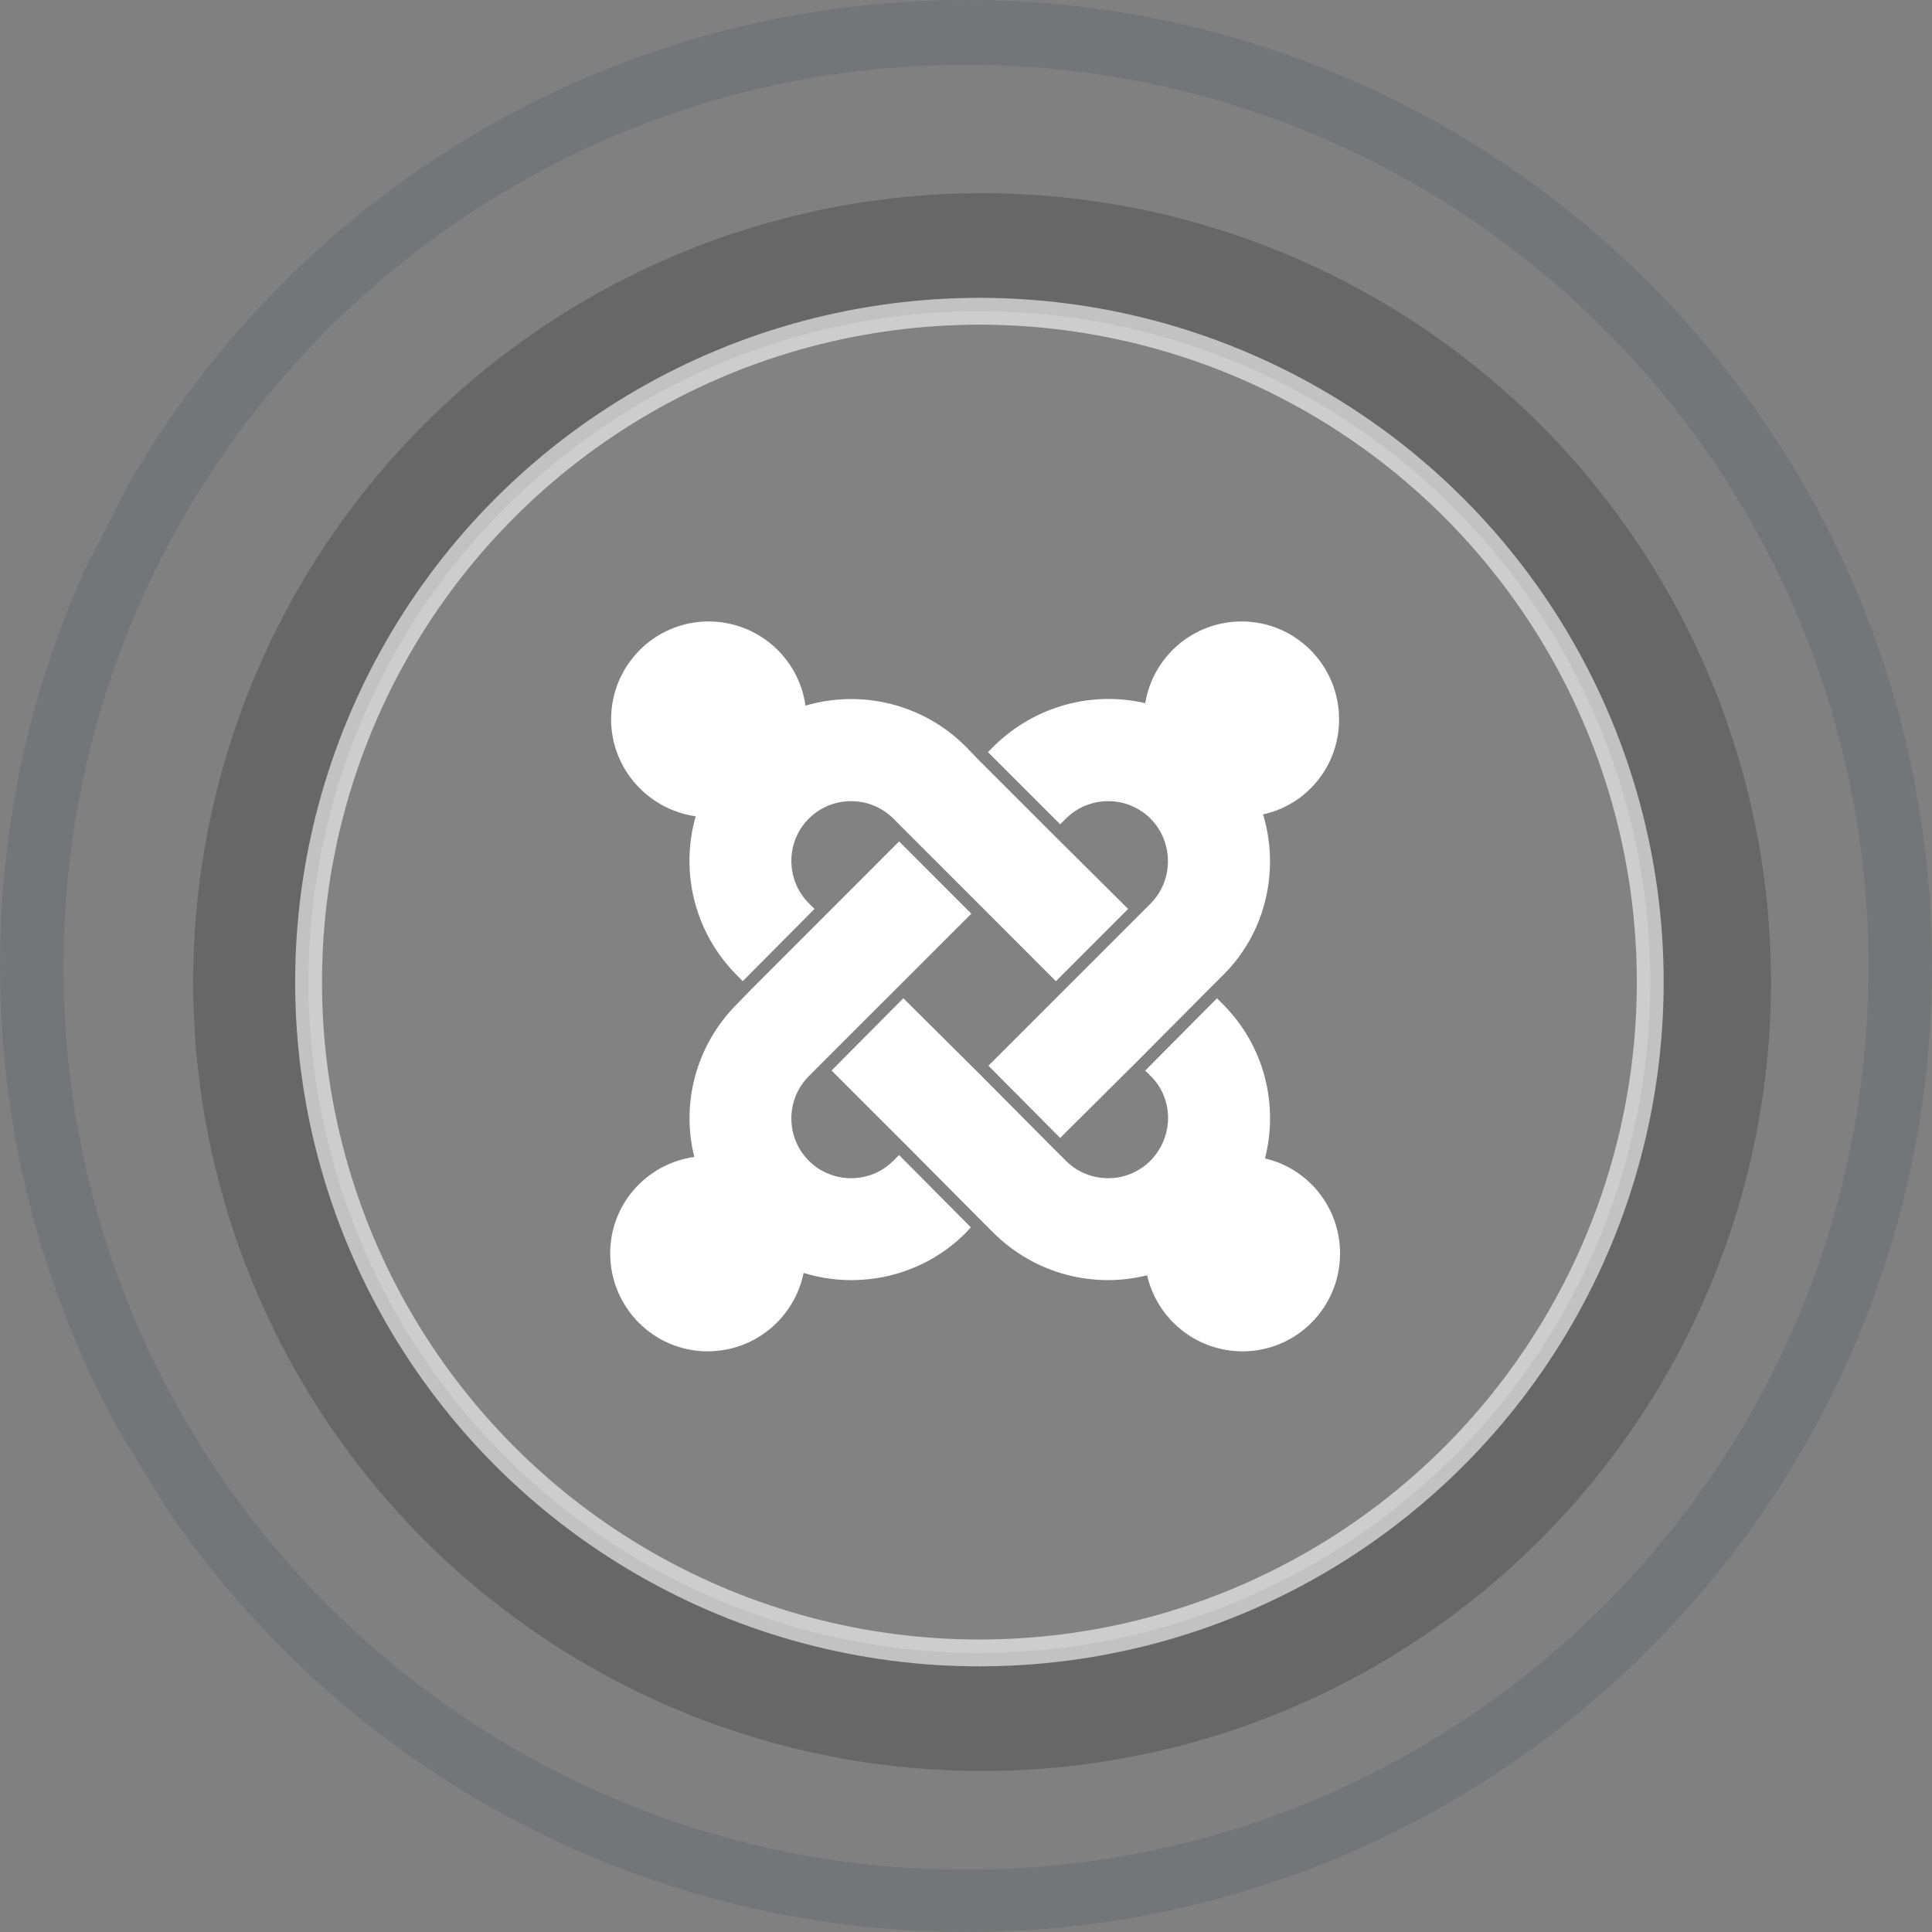 <svg width="72" height="72" viewBox="0 0 72 72" fill="none" xmlns="http://www.w3.org/2000/svg">
<rect x="0" y="0" width="72" height="72" fill="#808080" stroke="none"/>
<path opacity="0.1" fill-rule="evenodd" clip-rule="evenodd" d="M36 72C55.882 72 72 55.882 72 36C72 16.118 55.882 0 36 0C22.635 0 10.971 7.283 4.76 18.097L3.169 21.209C2.595 22.482 2.092 23.794 1.667 25.141C1.48 25.738 1.058 27.174 0.859 28.145C0.297 30.674 0 33.302 0 36C0 39.532 0.509 42.945 1.457 46.17C1.692 47.02 2.242 48.527 2.487 49.174C3.039 50.578 3.678 51.94 4.395 53.252L6.184 56.181C12.658 65.727 23.597 72 36 72ZM36 69.679C54.575 69.679 69.632 54.621 69.632 36.046C69.632 17.472 54.575 2.414 36 2.414C17.425 2.414 2.367 17.472 2.367 36.046C2.367 54.621 17.425 69.679 36 69.679Z" fill="#022426"/>
<circle opacity="0.6" cx="36.6" cy="36.6" r="29.4" fill="black" fill-opacity="0.33"/>
<circle opacity="0.6" cx="36.5" cy="36.6" r="25" fill="white" fill-opacity="0.3" stroke="white"/>
<path d="M33.826 42.729L36.5 45.42L37.03 45.95C38.589 47.49 40.767 48.023 42.749 47.526C43.123 49.156 44.575 50.36 46.309 50.36C48.31 50.36 49.94 48.73 49.94 46.712C49.94 44.996 48.753 43.543 47.142 43.172C47.655 41.17 47.125 38.973 45.566 37.416L45.353 37.204L42.679 39.897L42.873 40.09C43.759 40.957 43.74 42.373 42.873 43.257C42.006 44.126 40.588 44.126 39.721 43.257L39.189 42.727L36.515 40.034L33.664 37.202L30.99 39.895L33.826 42.729ZM36.818 28.03L39.509 30.72L39.723 30.507C40.59 29.64 42.008 29.64 42.875 30.507C43.742 31.376 43.742 32.811 42.875 33.678L36.836 39.716L39.509 42.407L42.36 39.574L45.034 36.884L45.566 36.354C47.196 34.742 47.691 32.422 47.072 30.349C48.701 29.996 49.904 28.544 49.904 26.808C49.904 24.789 48.274 23.16 46.273 23.16C44.449 23.16 42.961 24.488 42.679 26.206C40.714 25.746 38.57 26.297 37.03 27.816L36.818 28.03ZM25.927 30.421C25.343 32.456 25.858 34.74 27.468 36.352L27.68 36.565L30.354 33.872L30.142 33.661C29.275 32.792 29.275 31.374 30.142 30.507C31.009 29.64 32.426 29.64 33.294 30.507L39.351 36.566L42.042 33.873L39.191 31.04L36.5 28.35L35.986 27.818C34.375 26.208 32.073 25.693 30.018 26.297C29.771 24.523 28.248 23.16 26.405 23.16C24.404 23.16 22.774 24.79 22.774 26.808C22.776 28.649 24.156 30.172 25.927 30.421ZM26.371 50.36C28.141 50.36 29.611 49.104 29.948 47.438C32.002 48.074 34.358 47.581 35.986 45.95L36.18 45.738L33.506 43.047L33.294 43.257C32.426 44.126 31.009 44.126 30.142 43.257C29.275 42.39 29.275 40.974 30.142 40.106L30.672 39.574L36.199 34.05L33.508 31.357L27.983 36.884L27.468 37.414C25.927 38.955 25.378 41.134 25.875 43.116C24.103 43.364 22.74 44.871 22.74 46.71C22.74 48.73 24.369 50.36 26.371 50.36Z" fill="white"/>
</svg>
